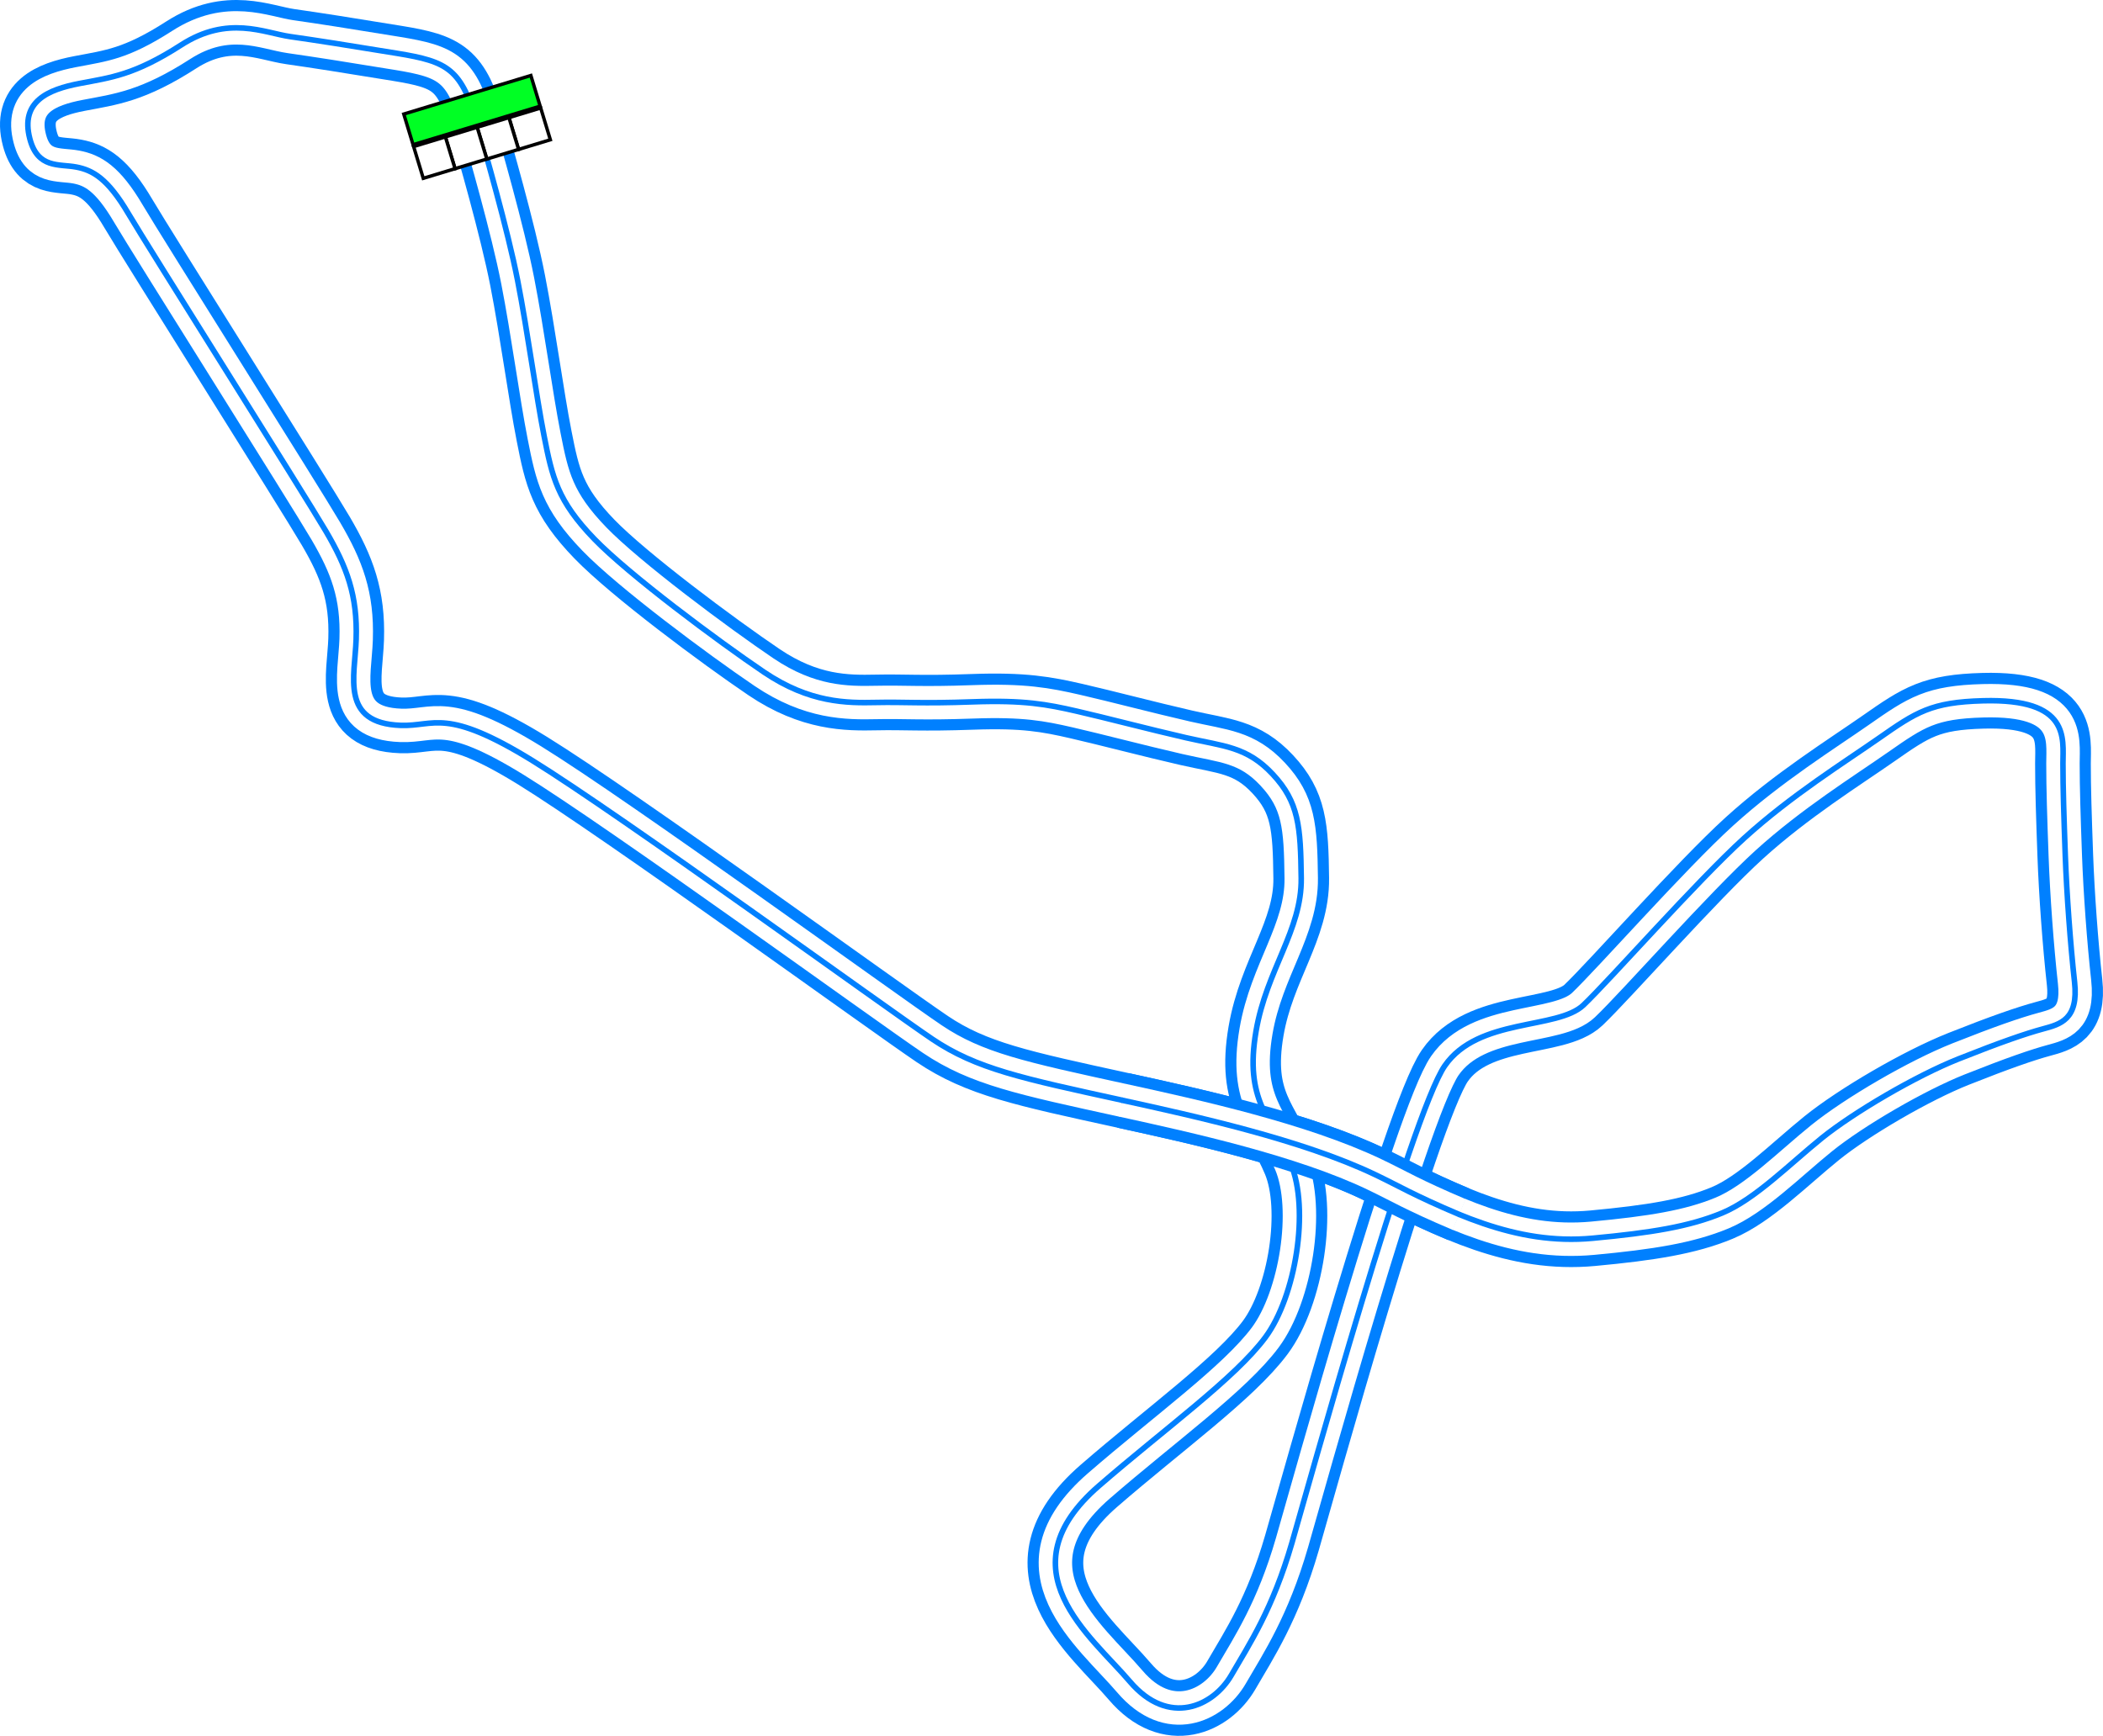 <svg xmlns="http://www.w3.org/2000/svg" xmlns:xlink="http://www.w3.org/1999/xlink" width="755.09" height="623.351" viewBox="0 0 755.09 623.351"><defs><style>.\35 ce02538-7acc-4c08-b98a-9c6df0861bcc{fill:#00ff24;}.\35 ce02538-7acc-4c08-b98a-9c6df0861bcc,.c40a77cd-f34e-4628-b1b2-d76ba83deaf6{stroke:#000;stroke-width:5px;}.\32 72e18e4-b026-4584-b0ce-7e96effa3341,.\35 266722e-3220-4f8d-a702-ca42ae630a97,.\35 ce02538-7acc-4c08-b98a-9c6df0861bcc,.\37 cd2f353-d0e1-432a-b487-068800535646,.c40a77cd-f34e-4628-b1b2-d76ba83deaf6{stroke-miterlimit:10;}.c40a77cd-f34e-4628-b1b2-d76ba83deaf6{fill:#fff;}.\32 72e18e4-b026-4584-b0ce-7e96effa3341,.\35 266722e-3220-4f8d-a702-ca42ae630a97,.\37 cd2f353-d0e1-432a-b487-068800535646{fill:none;}.\32 72e18e4-b026-4584-b0ce-7e96effa3341,.\35 266722e-3220-4f8d-a702-ca42ae630a97{stroke:#0080ff;}.\32 72e18e4-b026-4584-b0ce-7e96effa3341{stroke-width:20px;}.\37 cd2f353-d0e1-432a-b487-068800535646{stroke:#fff;stroke-width:12px;}.\35 266722e-3220-4f8d-a702-ca42ae630a97{stroke-width:2px;}</style><symbol id="fcac22c7-f365-4606-866b-3b03fe8b4468" data-name="fd103434-89f2-4089-acf9-54fed79ed404" viewBox="0 0 200 103.617"><rect class="5ce02538-7acc-4c08-b98a-9c6df0861bcc" x="2.5" y="54.074" width="195" height="47.043"/><rect class="c40a77cd-f34e-4628-b1b2-d76ba83deaf6" x="2.5" y="2.5" width="48.75" height="48.75"/><rect class="c40a77cd-f34e-4628-b1b2-d76ba83deaf6" x="51.25" y="2.5" width="48.75" height="48.75"/><rect class="c40a77cd-f34e-4628-b1b2-d76ba83deaf6" x="100" y="2.5" width="48.75" height="48.75"/><rect class="c40a77cd-f34e-4628-b1b2-d76ba83deaf6" x="148.75" y="2.5" width="48.75" height="48.75"/></symbol></defs><title>Stab_Valley_5M</title><g id="3b0441e1-74b0-446c-8a4b-915439b8ebe0" data-name="Layer 2"><g id="937ee908-995e-4c3b-8aab-bef2d933011d" data-name="Blaine County"><g id="ee38a0d2-454f-44ac-8c99-74c4acca3f52" data-name="Stab_Valley_5M"><path id="1a89ad5b-9767-46e8-b532-6372a18620dc" data-name="Track Outer" class="272e18e4-b026-4584-b0ce-7e96effa3341" d="M171.543,45.15c-5.814-20.488-10.667-23-29-26s-29-4.667-38.334-6-22.333-7.833-39.166,3-25.167,11.667-36.5,13.833S7.21,36.438,10.709,49.817c2.834,10.833,10.5,9,16.667,10.166C33.256,61.1,38.642,64.029,46.1,76.705c6.667,11.334,63.334,101.112,70.889,114s11.415,23.106,10.889,38.889c-.444,13.334-5.768,30.1,16,30.889,12.222.445,16-6.666,47.333,12.667s126.93,88.8,143.556,100c15.833,10.667,32.146,14.069,68.444,22,26.445,5.778,66,14.444,91.778,27.333s48.95,24.768,76.889,22.167c20.889-1.945,34.667-4.167,46.444-9.056s24.223-17.555,35.778-26.889,34-22.444,49.111-28.444,24.167-9.111,30.334-10.778,12.833-3.333,11.333-16.833-2.833-31.667-3.333-45.5-.834-24-.834-33,2.684-23.34-28.666-22.5c-18.667.5-23.972,4.048-37.5,13.5-12.167,8.5-31.334,20.444-48.223,35.778s-48.444,51.111-57.777,60-37.778,4.444-49.778,21.777-49.648,153.242-54.889,171.334c-6.889,23.778-15.333,36.444-21.778,47.555s-22.444,18.667-36.444,2.223-45.69-40.211-11.111-70.223c23.555-20.444,48.889-38.666,59.777-53.333s16-46,9.112-62.444c-6.959-16.611-16.748-22.5-12.445-47.556,3.778-22,16.445-36.222,16.222-54.889s-.889-27.333-10.222-37.333-17.555-10-31.111-13.111-28.667-7.111-39.333-9.556-18.889-4-37.334-3.333-24.222,0-34.666.222-23.778.222-40.223-10.889-48.536-35.014-60.888-47.778c-13.334-13.777-15.167-22.277-18.056-36.944s-5.833-37-9.5-55.833C182.258,82.232,173.876,53.372,171.543,45.15Z"/><path id="352f79dc-de2f-46ac-be0b-3cd5c47c5cb3" data-name="Track Middle" class="7cd2f353-d0e1-432a-b487-068800535646" d="M171.543,45.15c-5.814-20.488-10.667-23-29-26s-29-4.667-38.334-6-22.333-7.833-39.166,3-25.167,11.667-36.5,13.833S7.21,36.438,10.709,49.817c2.834,10.833,10.5,9,16.667,10.166C33.256,61.1,38.642,64.029,46.1,76.705c6.667,11.334,63.334,101.112,70.889,114s11.415,23.106,10.889,38.889c-.444,13.334-5.768,30.1,16,30.889,12.222.445,16-6.666,47.333,12.667s126.93,88.8,143.556,100c15.833,10.667,32.146,14.069,68.444,22,26.445,5.778,66,14.444,91.778,27.333s48.95,24.768,76.889,22.167c20.889-1.945,34.667-4.167,46.444-9.056s24.223-17.555,35.778-26.889,34-22.444,49.111-28.444,24.167-9.111,30.334-10.778,12.833-3.333,11.333-16.833-2.833-31.667-3.333-45.5-.834-24-.834-33,2.684-23.34-28.666-22.5c-18.667.5-23.972,4.048-37.5,13.5-12.167,8.5-31.334,20.444-48.223,35.778s-48.444,51.111-57.777,60-37.778,4.444-49.778,21.777-49.648,153.242-54.889,171.334c-6.889,23.778-15.333,36.444-21.778,47.555s-22.444,18.667-36.444,2.223-45.69-40.211-11.111-70.223c23.555-20.444,48.889-38.666,59.777-53.333s16-46,9.112-62.444c-6.959-16.611-16.748-22.5-12.445-47.556,3.778-22,16.445-36.222,16.222-54.889s-.889-27.333-10.222-37.333-17.555-10-31.111-13.111-28.667-7.111-39.333-9.556-18.889-4-37.334-3.333-24.222,0-34.666.222-23.778.222-40.223-10.889-48.536-35.014-60.888-47.778c-13.334-13.777-15.167-22.277-18.056-36.944s-5.833-37-9.5-55.833C182.258,82.232,173.876,53.372,171.543,45.15Z"/><path id="0ec2e192-4b51-4167-ad99-f39641e23216" data-name="Track Inner" class="5266722e-3220-4f8d-a702-ca42ae630a97" d="M171.543,45.15c-5.814-20.488-10.667-23-29-26s-29-4.667-38.334-6-22.333-7.833-39.166,3-25.167,11.667-36.5,13.833S7.21,36.438,10.709,49.817c2.834,10.833,10.5,9,16.667,10.166C33.256,61.1,38.642,64.029,46.1,76.705c6.667,11.334,63.334,101.112,70.889,114s11.415,23.106,10.889,38.889c-.444,13.334-5.768,30.1,16,30.889,12.222.445,16-6.666,47.333,12.667s126.93,88.8,143.556,100c15.833,10.667,32.146,14.069,68.444,22,26.445,5.778,66,14.444,91.778,27.333s48.95,24.768,76.889,22.167c20.889-1.945,34.667-4.167,46.444-9.056s24.223-17.555,35.778-26.889,34-22.444,49.111-28.444,24.167-9.111,30.334-10.778,12.833-3.333,11.333-16.833-2.833-31.667-3.333-45.5-.834-24-.834-33,2.684-23.34-28.666-22.5c-18.667.5-23.972,4.048-37.5,13.5-12.167,8.5-31.334,20.444-48.223,35.778s-48.444,51.111-57.777,60-37.778,4.444-49.778,21.777-49.648,153.242-54.889,171.334c-6.889,23.778-15.333,36.444-21.778,47.555s-22.444,18.667-36.444,2.223-45.69-40.211-11.111-70.223c23.555-20.444,48.889-38.666,59.777-53.333s16-46,9.112-62.444c-6.959-16.611-16.748-22.5-12.445-47.556,3.778-22,16.445-36.222,16.222-54.889s-.889-27.333-10.222-37.333-17.555-10-31.111-13.111-28.667-7.111-39.333-9.556-18.889-4-37.334-3.333-24.222,0-34.666.222-23.778.222-40.223-10.889-48.536-35.014-60.888-47.778c-13.334-13.777-15.167-22.277-18.056-36.944s-5.833-37-9.5-55.833C182.258,82.232,173.876,53.372,171.543,45.15Z"/><path id="d8cf8e3f-6aca-4b11-a27e-b232912c8772" data-name="Crossover Outer" class="272e18e4-b026-4584-b0ce-7e96effa3341" d="M403.293,395.178c26.444,5.777,64.111,14.083,90.222,26.555,9.054,4.325,13.18,7.056,30.319,14.334"/><path id="caf64ec9-808a-4d93-8326-ad1d9b522fce" data-name="Crossover Middle" class="7cd2f353-d0e1-432a-b487-068800535646" d="M403.076,395.118c26.444,5.778,64.328,14.143,90.439,26.615,9.054,4.325,13.305,7.139,30.444,14.417"/><path id="7db9e2a6-c69b-4e97-93a0-ad4fae3b3802" data-name="Crossover Inner" class="5266722e-3220-4f8d-a702-ca42ae630a97" d="M402.765,395.067c26.444,5.777,64.837,14.256,90.948,26.729,9.054,4.324,13.3,7.139,30.444,14.416"/><use id="cfaf450f-ac54-479e-80bf-b1047125f4be" data-name="Start-Finish-Line" width="200" height="103.617" transform="matrix(-0.234, 0.071, -0.071, -0.234, 198.369, 50.594)" xlink:href="#fcac22c7-f365-4606-866b-3b03fe8b4468"/></g></g></g></svg>